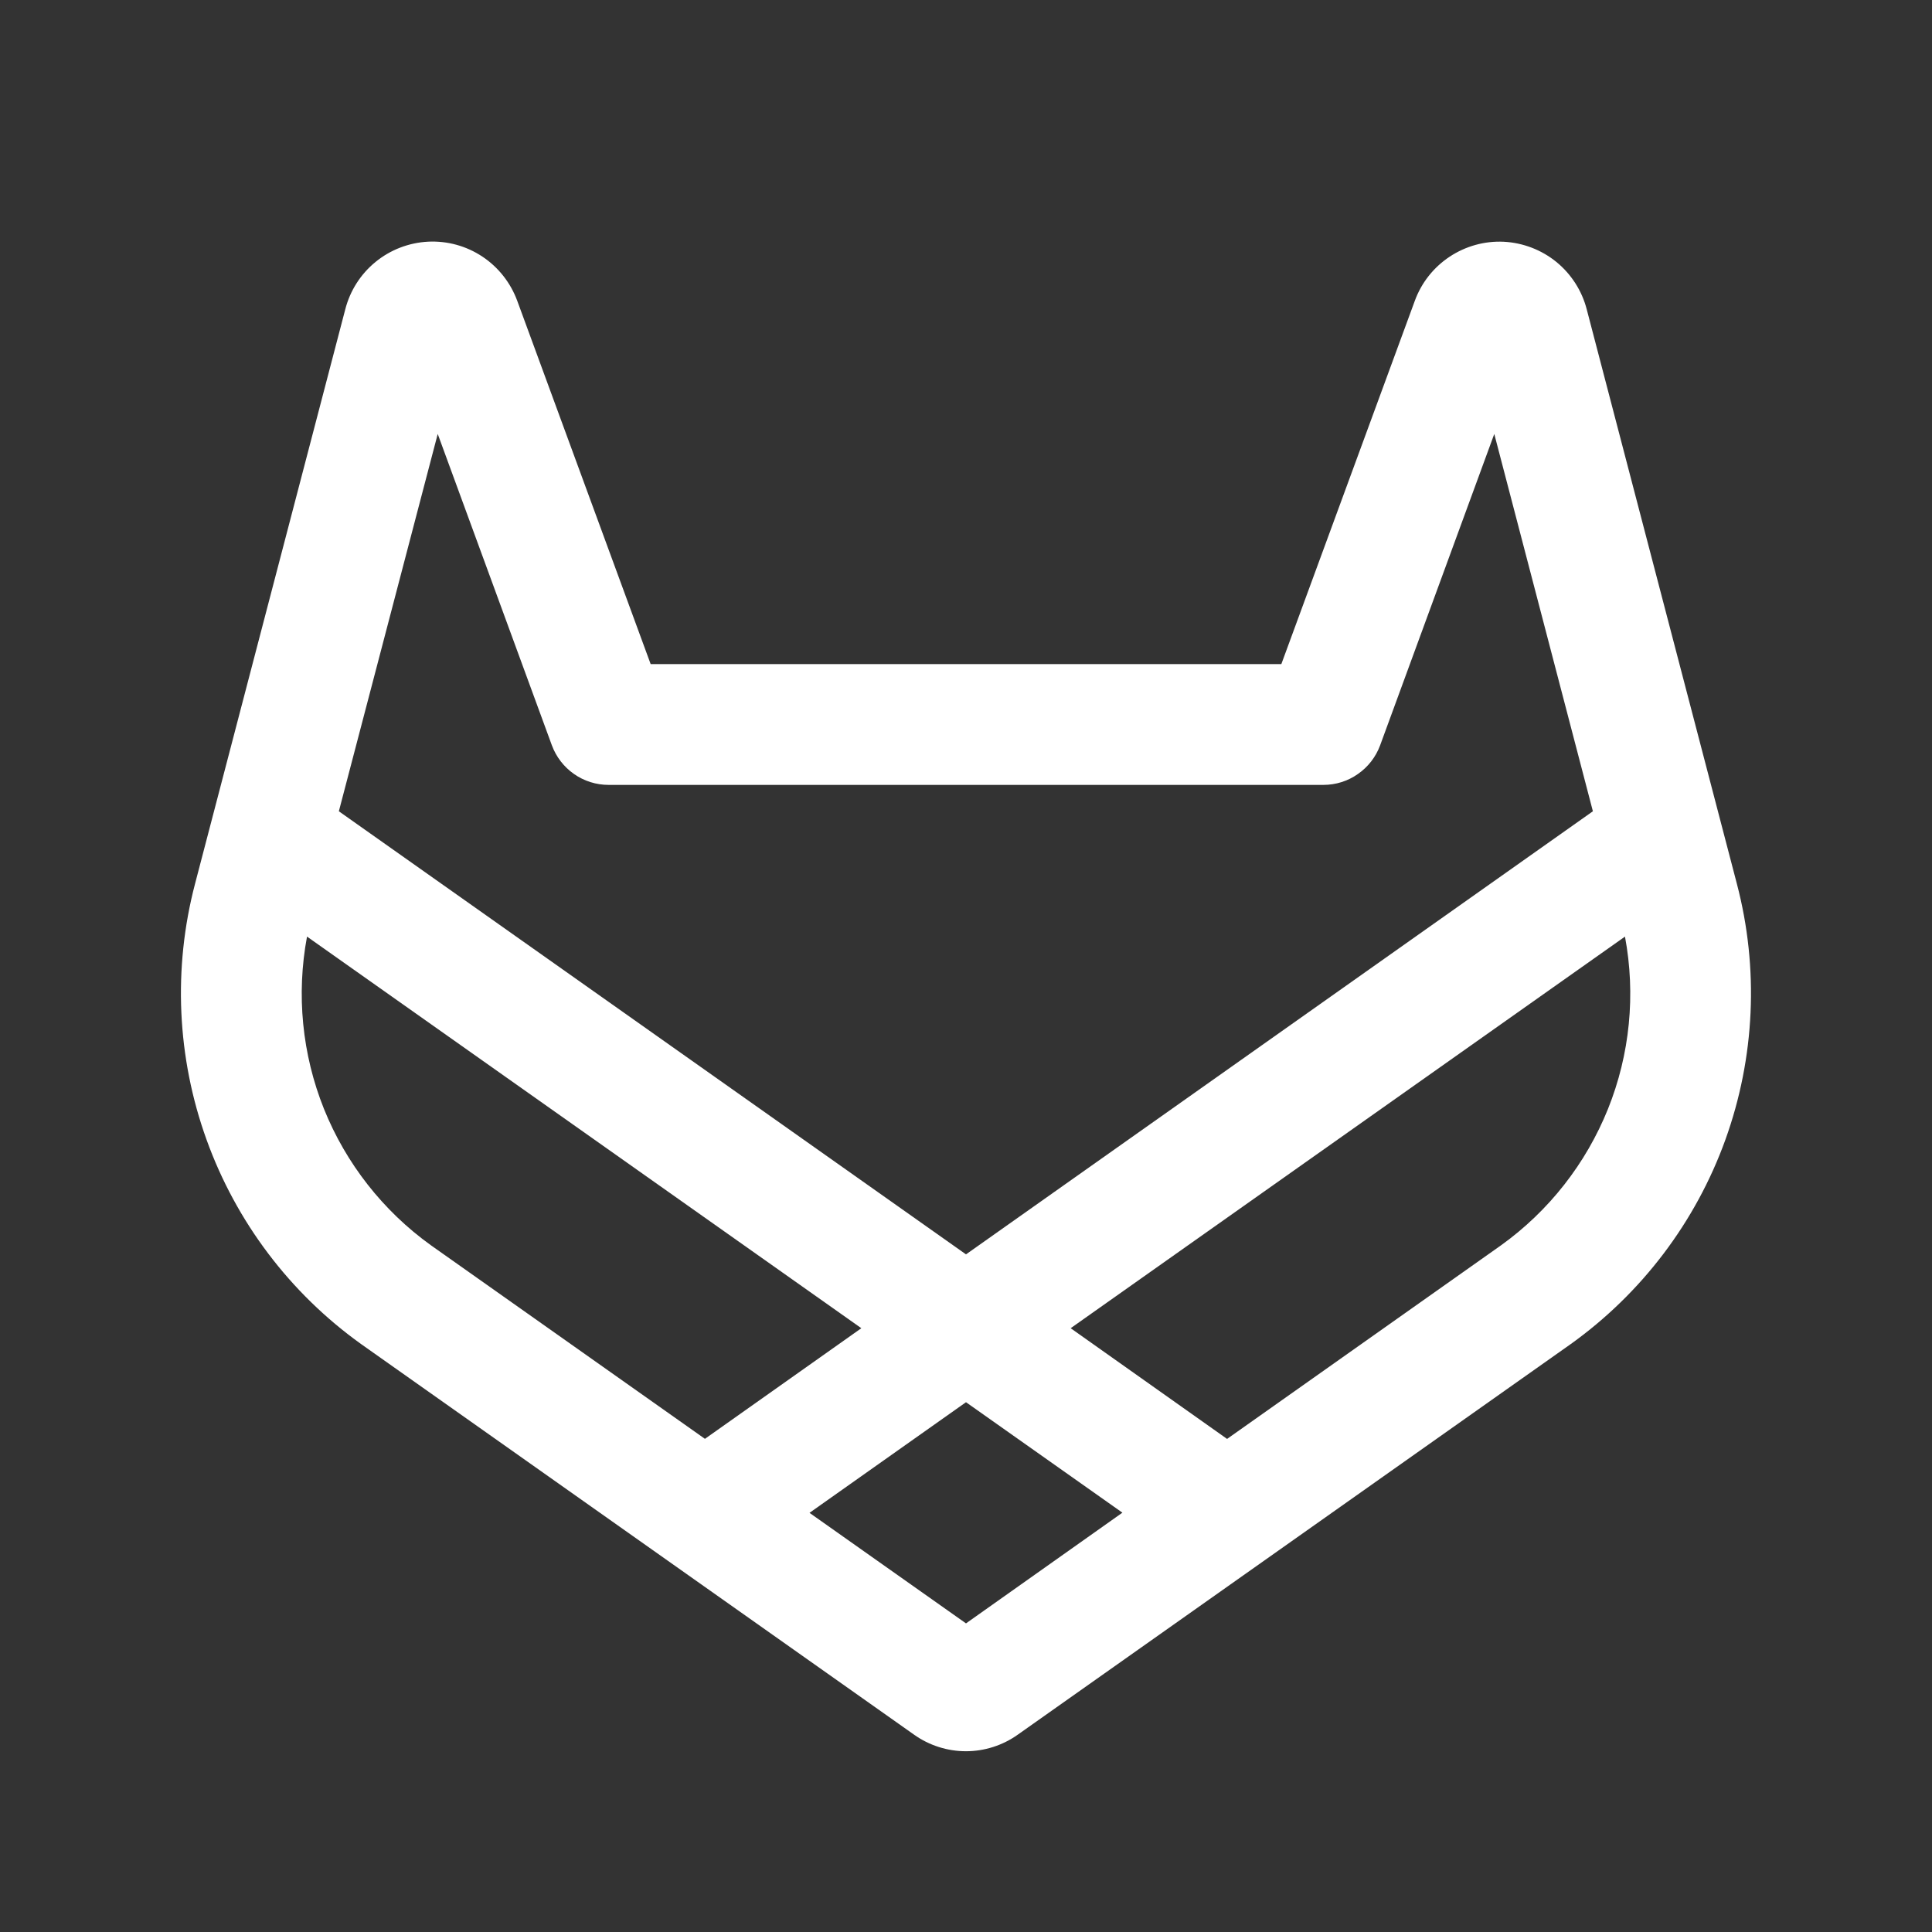 <svg width="23" height="23" viewBox="0 0 23 23" fill="none" xmlns="http://www.w3.org/2000/svg">
<rect x="0" y="0" width="23" height="23" fill="#333333" stroke="none"/>
<path d="M20.677 10.521L18.89 3.684C18.833 3.462 18.706 3.264 18.529 3.119C18.351 2.974 18.131 2.89 17.902 2.878C17.674 2.867 17.447 2.93 17.256 3.057C17.065 3.184 16.92 3.368 16.842 3.584L15.254 7.906H7.746L6.158 3.582C6.079 3.367 5.934 3.182 5.743 3.055C5.552 2.928 5.326 2.866 5.097 2.877C4.868 2.889 4.648 2.973 4.471 3.118C4.293 3.263 4.167 3.461 4.11 3.684L2.322 10.521C2.058 11.527 2.106 12.59 2.459 13.568C2.812 14.547 3.453 15.395 4.299 16.001L10.882 20.651C11.062 20.779 11.278 20.848 11.499 20.848C11.72 20.848 11.936 20.779 12.116 20.651L18.699 16.001C19.545 15.395 20.187 14.547 20.54 13.569C20.893 12.59 20.941 11.527 20.677 10.521ZM5.211 5.166L6.57 8.873C6.621 9.011 6.713 9.13 6.833 9.214C6.954 9.299 7.098 9.344 7.245 9.344H15.755C15.902 9.344 16.046 9.299 16.166 9.214C16.287 9.13 16.379 9.011 16.43 8.873L17.789 5.166L18.963 9.658L11.5 14.933L4.034 9.658L5.211 5.166ZM3.655 11.15L10.254 15.812L8.392 17.129L5.129 14.824C4.56 14.415 4.119 13.852 3.857 13.202C3.596 12.551 3.526 11.84 3.655 11.15ZM11.5 19.326L9.637 18.01L11.5 16.693L13.362 18.008L11.5 19.326ZM17.871 14.824L14.608 17.13L12.746 15.812L19.345 11.15C19.474 11.839 19.404 12.551 19.143 13.201C18.881 13.852 18.44 14.415 17.871 14.824Z" fill="white"/>
</svg>
